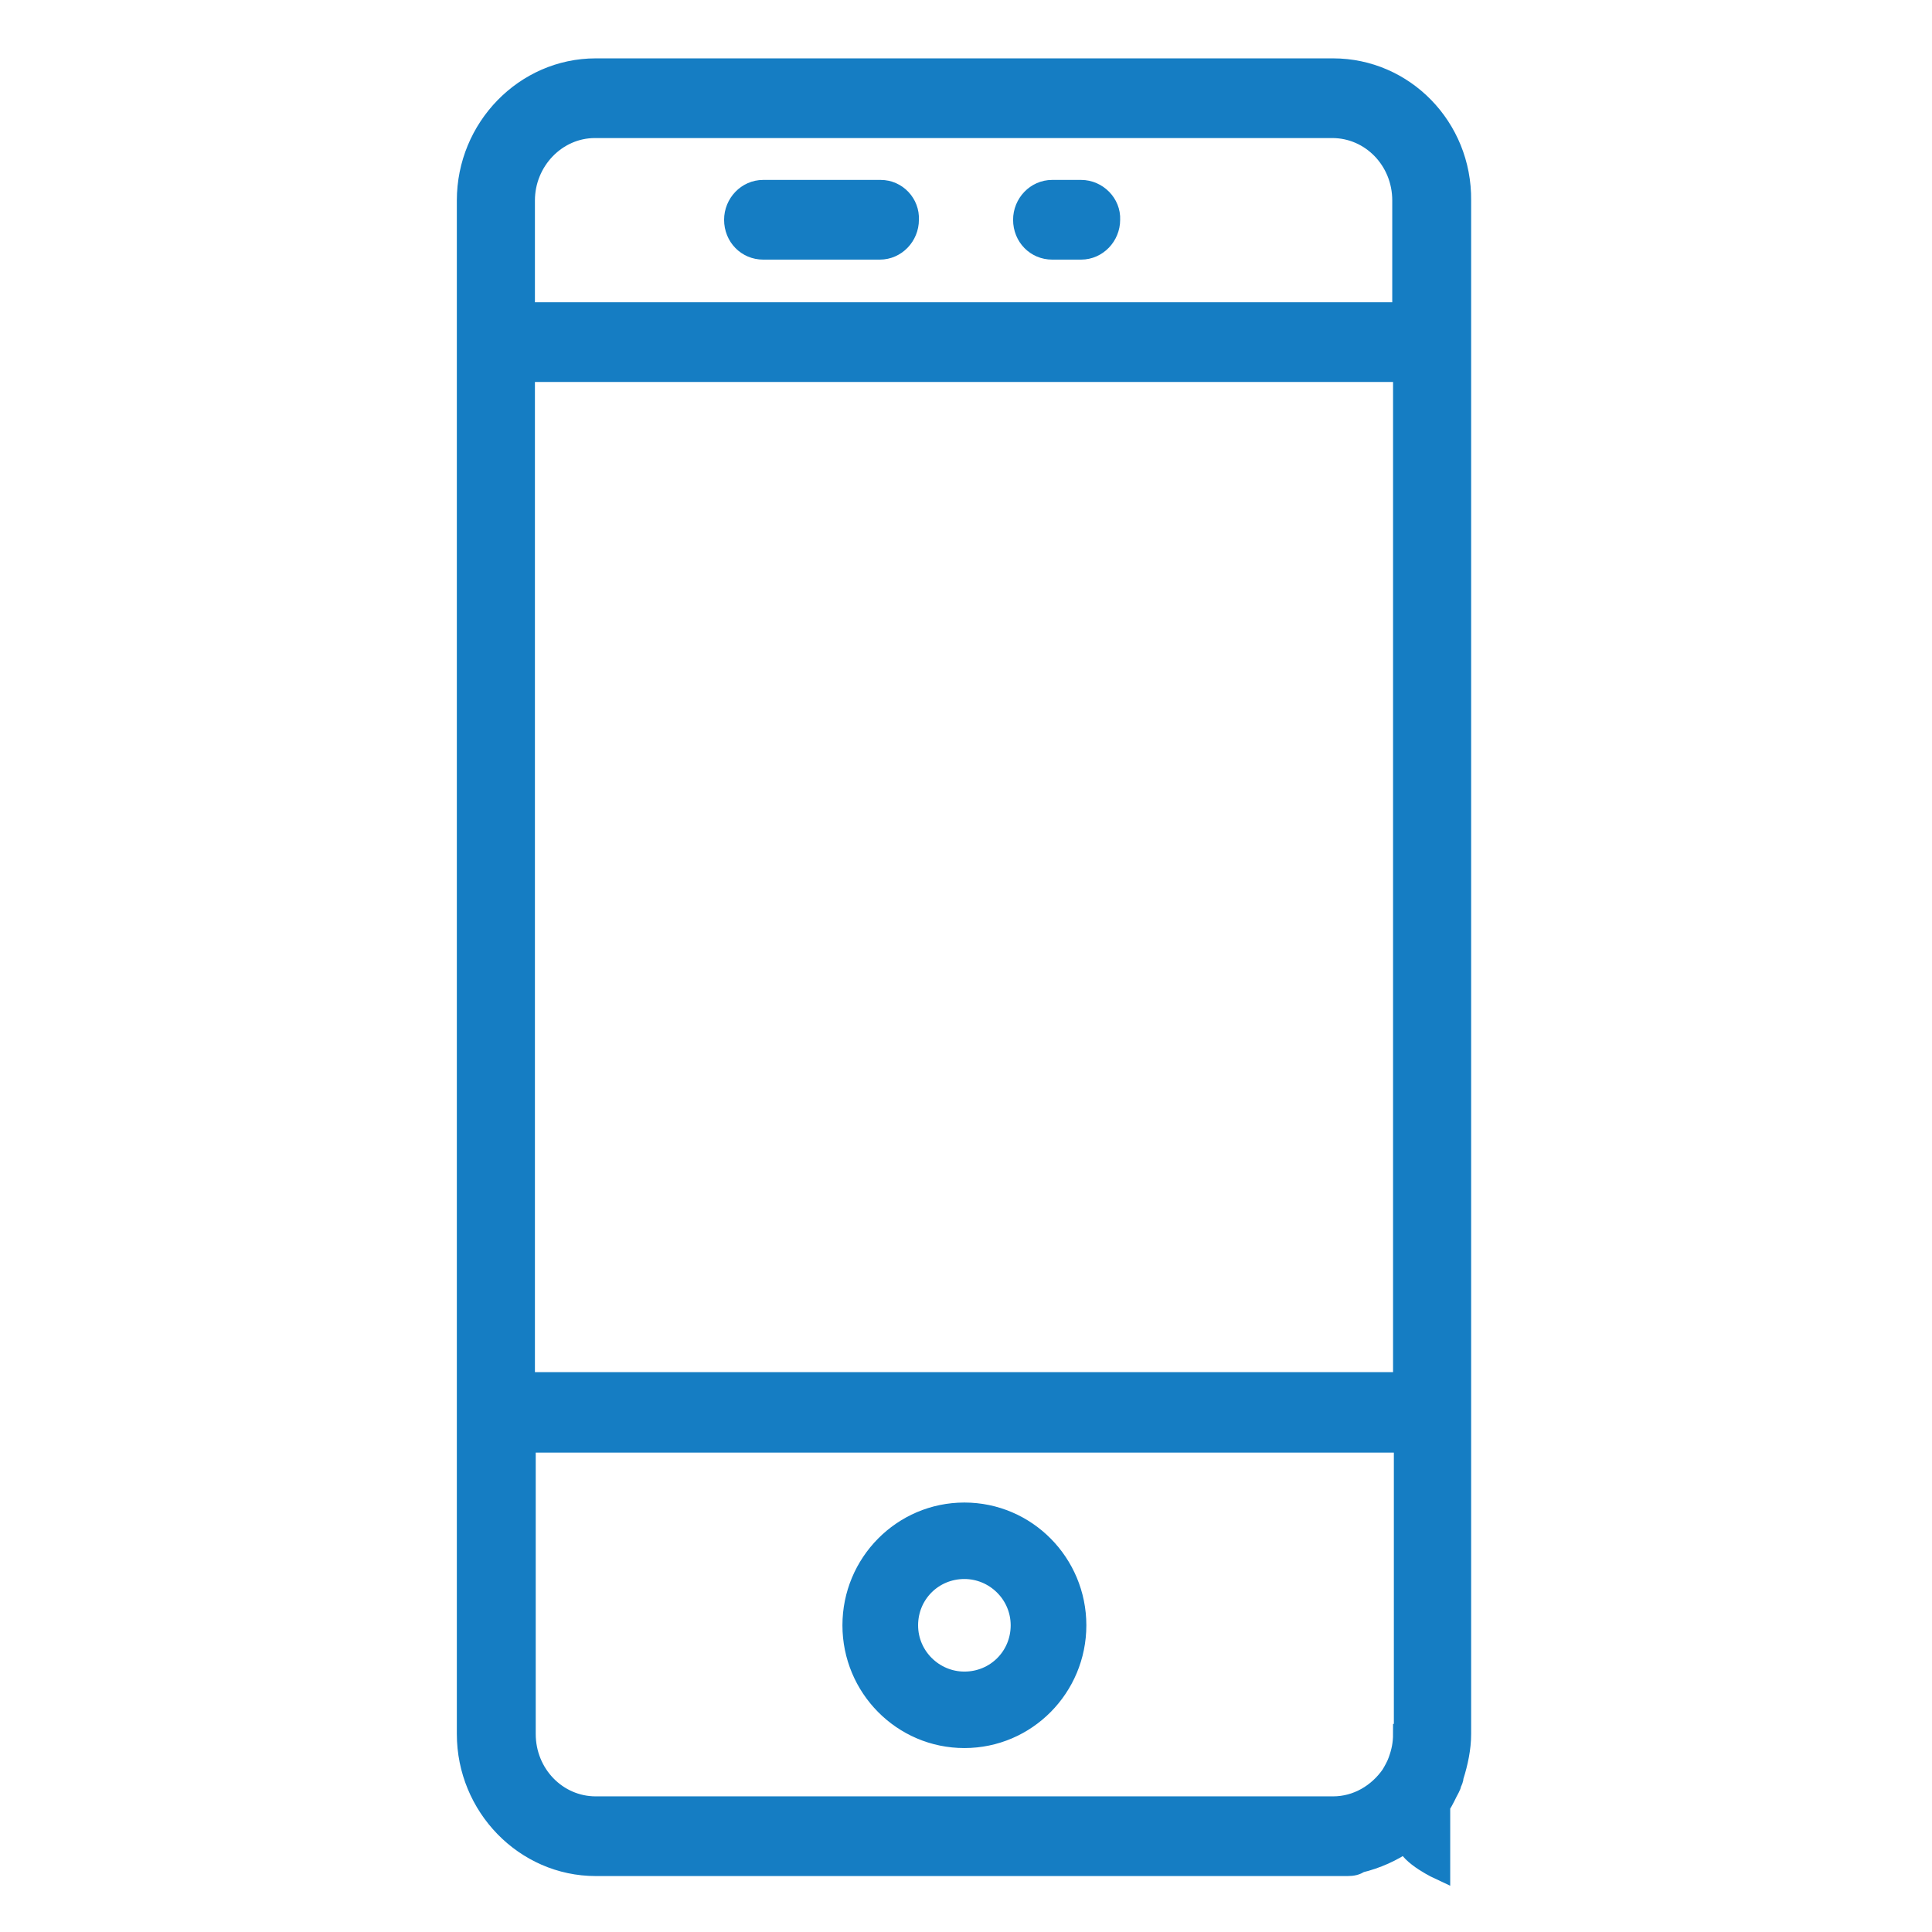 <?xml version="1.0" encoding="utf-8"?>
<!-- Generator: Adobe Illustrator 24.1.1, SVG Export Plug-In . SVG Version: 6.00 Build 0)  -->
<svg version="1.1" id="Layer_1" xmlns="http://www.w3.org/2000/svg" xmlns:xlink="http://www.w3.org/1999/xlink" x="0px" y="0px"
	 viewBox="0 0 24 24" style="enable-background:new 0 0 24 24;" xml:space="preserve">
<style type="text/css">
	.st0{fill:#157DC3;}
	.st1{fill:none;stroke:#157DC3;stroke-width:0.25;stroke-miterlimit:10;}
</style>
<g>
	<g>
		<path class="st0" d="M11.98,21.59c0.77,0,1.39-0.63,1.39-1.4s-0.62-1.4-1.39-1.4c-0.77,0-1.39,0.63-1.39,1.4
			S11.21,21.59,11.98,21.59z M11.98,19.49c0.38,0,0.7,0.31,0.7,0.7s-0.31,0.7-0.7,0.7c-0.38,0-0.7-0.31-0.7-0.7
			S11.59,19.49,11.98,19.49z M10.94,2.36H9.48c-0.2,0-0.36,0.17-0.36,0.37c0,0.21,0.16,0.37,0.36,0.37h1.45
			c0.2,0,0.36-0.17,0.36-0.37C11.3,2.53,11.14,2.36,10.94,2.36z M13.43,2.36h-0.36c-0.2,0-0.36,0.17-0.36,0.37
			c0,0.21,0.16,0.37,0.36,0.37h0.36c0.2,0,0.36-0.17,0.36-0.37C13.8,2.53,13.63,2.36,13.43,2.36z M16.56,0.85H7.4
			c-0.88,0-1.6,0.74-1.6,1.64v19.05c0,0.9,0.72,1.64,1.6,1.64h9.34c0.06,0,0.11-0.01,0.15-0.04c0.21-0.05,0.41-0.14,0.58-0.26
			c0.03,0.17,0.42,0.35,0.42,0.35c0,0,0-0.8,0-0.8c0.05-0.07,0.08-0.15,0.12-0.22c0.01-0.02,0.02-0.04,0.02-0.06
			c0.01-0.02,0.02-0.03,0.02-0.05c0.01-0.01,0-0.03,0.01-0.04c0.05-0.16,0.09-0.34,0.09-0.52V2.49C18.16,1.58,17.44,0.85,16.56,0.85
			z M17.43,21.54c0,0.12-0.02,0.22-0.06,0.33c-0.02,0.06-0.06,0.13-0.09,0.18c-0.16,0.23-0.42,0.39-0.72,0.39H7.4
			c-0.48,0-0.87-0.4-0.87-0.9v-3.62h10.91V21.54z M17.43,17.17H6.52V4.62h10.91V17.17z M17.43,3.88H6.52V2.49
			c0-0.49,0.39-0.9,0.87-0.9h9.16c0.48,0,0.87,0.4,0.87,0.9V3.88z"/>
	</g>
	<g>
		<path class="st1" d="M11.98,21.59c0.77,0,1.39-0.63,1.39-1.4s-0.62-1.4-1.39-1.4c-0.77,0-1.39,0.63-1.39,1.4
			S11.21,21.59,11.98,21.59z M11.98,19.49c0.38,0,0.7,0.31,0.7,0.7s-0.31,0.7-0.7,0.7c-0.38,0-0.7-0.31-0.7-0.7
			S11.59,19.49,11.98,19.49z M10.94,2.36H9.48c-0.2,0-0.36,0.17-0.36,0.37c0,0.21,0.16,0.37,0.36,0.37h1.45
			c0.2,0,0.36-0.17,0.36-0.37C11.3,2.53,11.14,2.36,10.94,2.36z M13.43,2.36h-0.36c-0.2,0-0.36,0.17-0.36,0.37
			c0,0.21,0.16,0.37,0.36,0.37h0.36c0.2,0,0.36-0.17,0.36-0.37C13.8,2.53,13.63,2.36,13.43,2.36z M16.56,0.85H7.4
			c-0.88,0-1.6,0.74-1.6,1.64v19.05c0,0.9,0.72,1.64,1.6,1.64h9.34c0.06,0,0.11-0.01,0.15-0.04c0.21-0.05,0.41-0.14,0.58-0.26
			c0.03,0.17,0.42,0.35,0.42,0.35c0,0,0-0.8,0-0.8c0.05-0.07,0.08-0.15,0.12-0.22c0.01-0.02,0.02-0.04,0.02-0.06
			c0.01-0.02,0.02-0.03,0.02-0.05c0.01-0.01,0-0.03,0.01-0.04c0.05-0.16,0.09-0.34,0.09-0.52V2.49C18.16,1.58,17.44,0.85,16.56,0.85
			z M17.43,21.54c0,0.12-0.02,0.22-0.06,0.33c-0.02,0.06-0.06,0.13-0.09,0.18c-0.16,0.23-0.42,0.39-0.72,0.39H7.4
			c-0.48,0-0.87-0.4-0.87-0.9v-3.62h10.91V21.54z M17.43,17.17H6.52V4.62h10.91V17.17z M17.43,3.88H6.52V2.49
			c0-0.49,0.39-0.9,0.87-0.9h9.16c0.48,0,0.87,0.4,0.87,0.9V3.88z"/>
	</g>
</g>
</svg>
